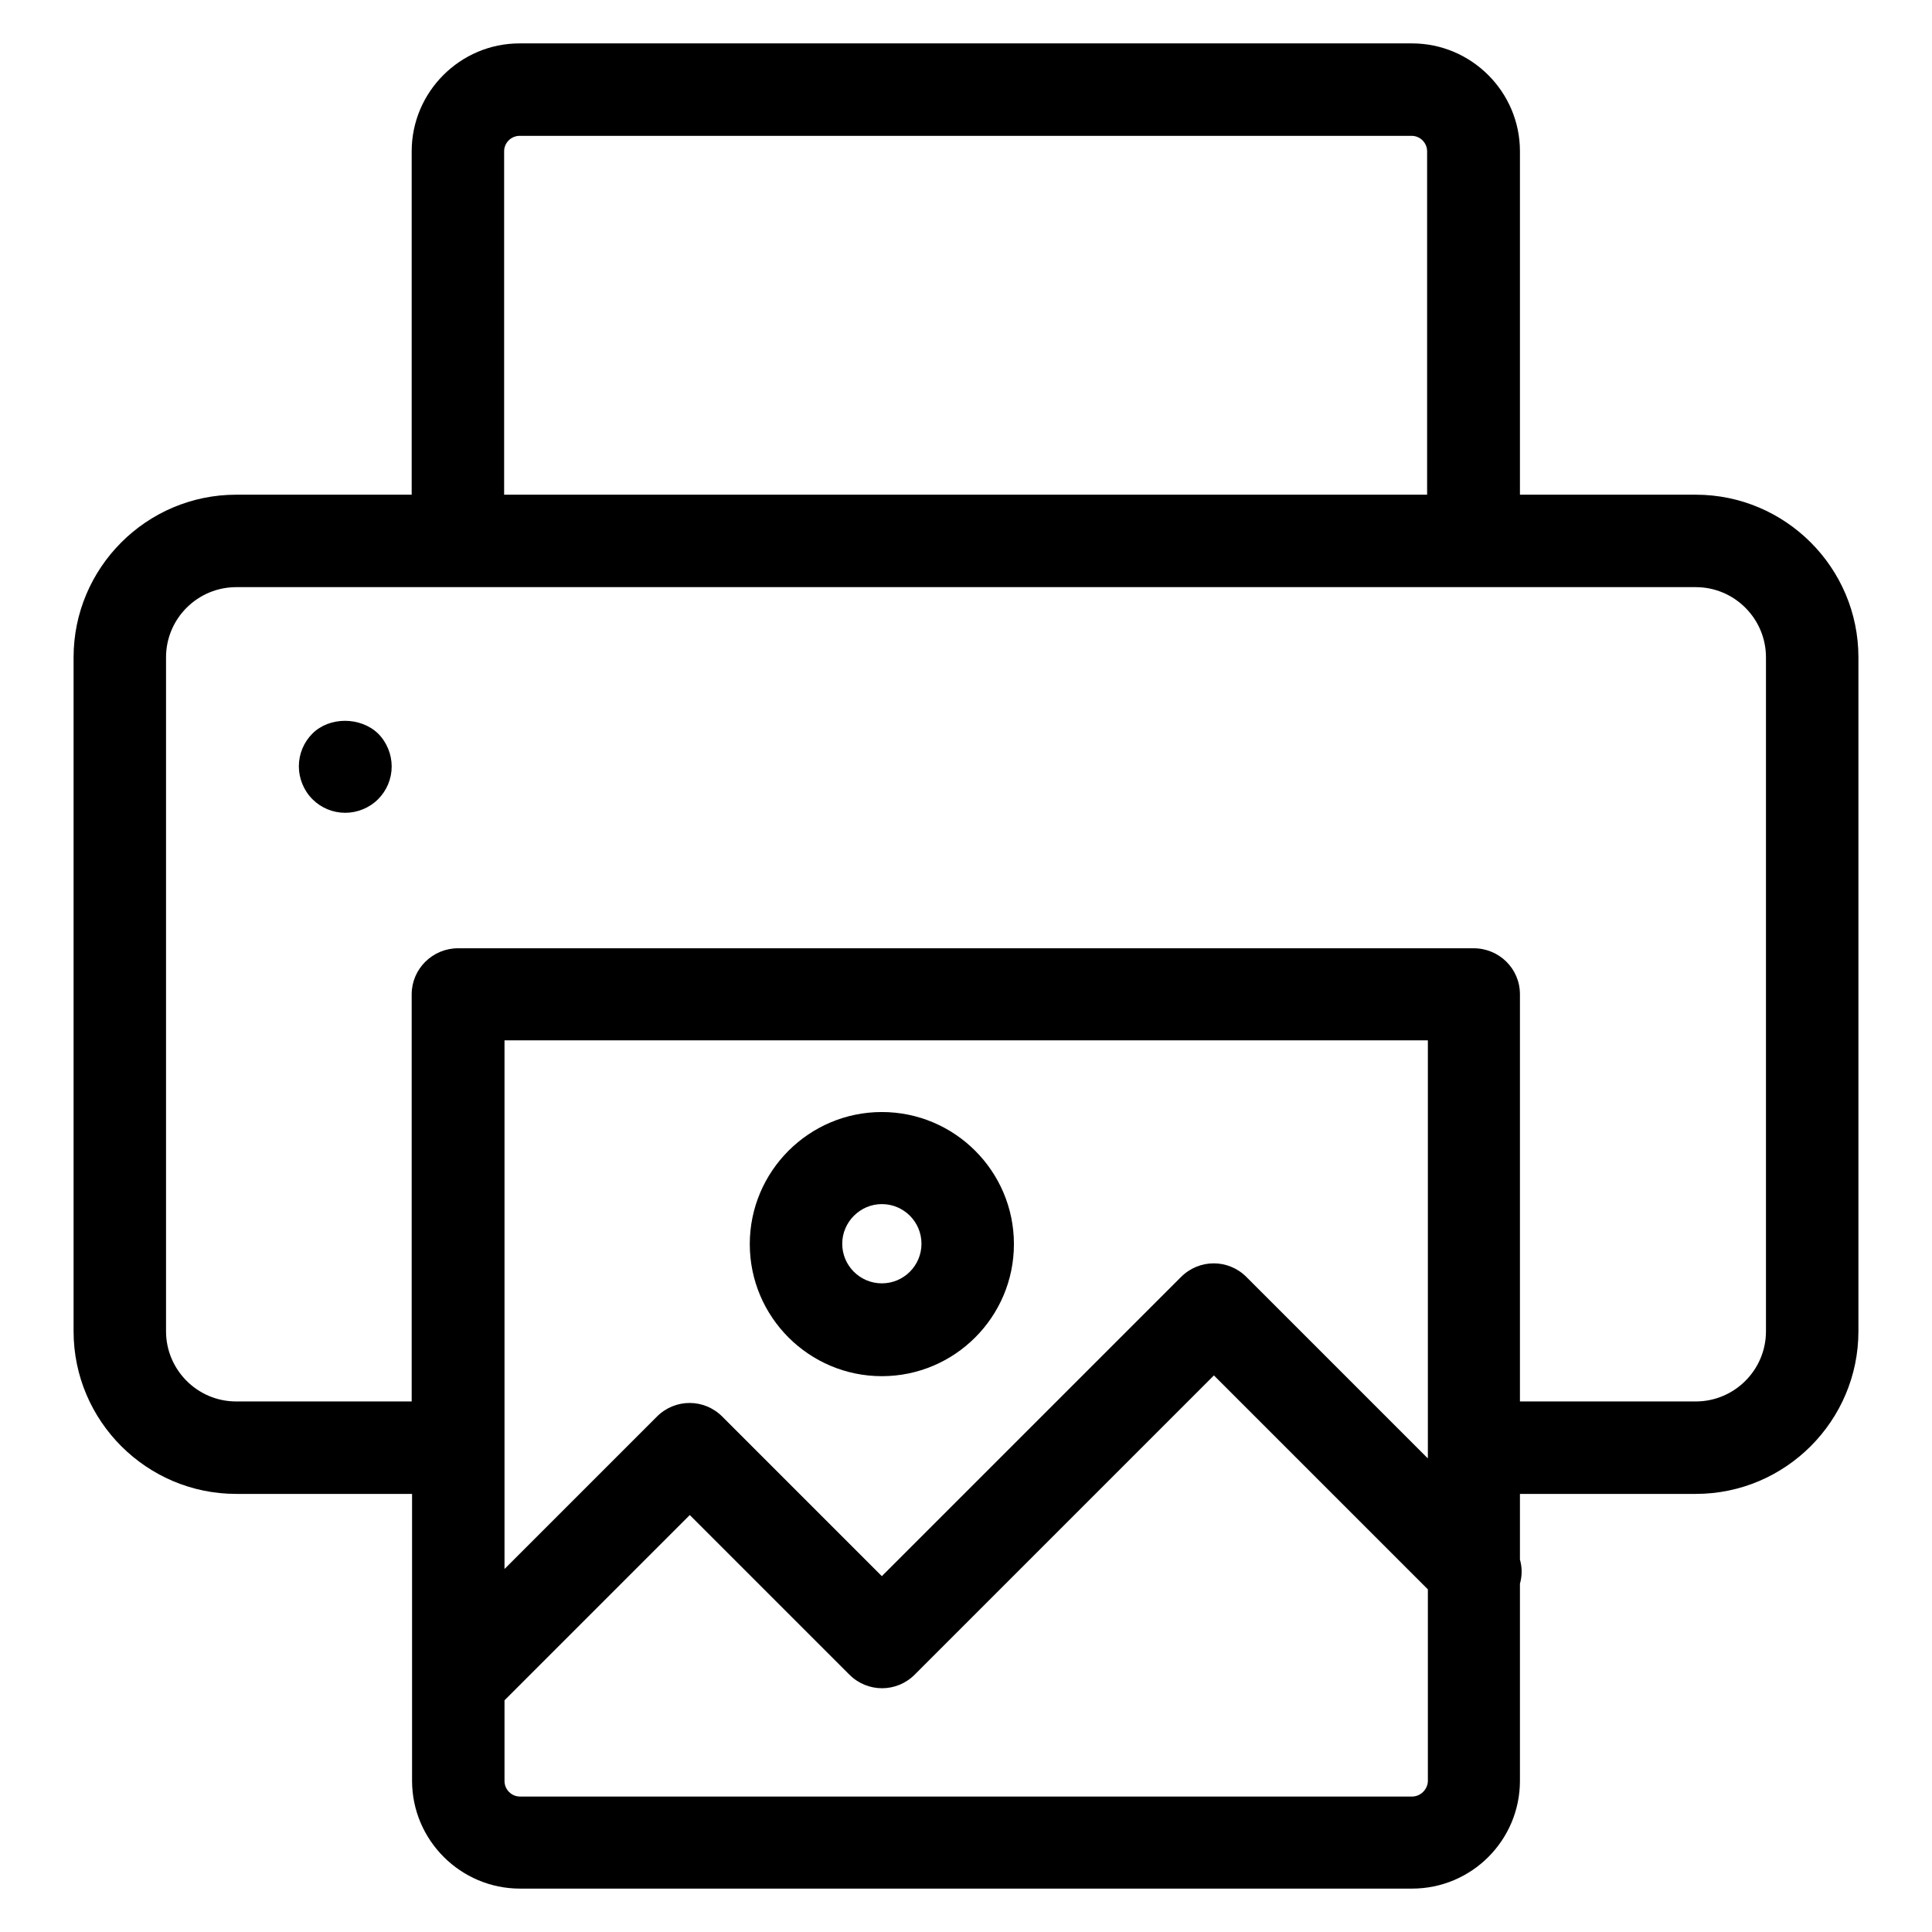 <?xml version="1.0" encoding="utf-8"?>
<!-- Generator: Adobe Illustrator 18.0.0, SVG Export Plug-In . SVG Version: 6.00 Build 0)  -->
<!DOCTYPE svg PUBLIC "-//W3C//DTD SVG 1.1//EN" "http://www.w3.org/Graphics/SVG/1.1/DTD/svg11.dtd">
<svg version="1.1" id="Artwork" xmlns="http://www.w3.org/2000/svg" xmlns:xlink="http://www.w3.org/1999/xlink" x="0px" y="0px"
	 viewBox="0 0 512 512" enable-background="new 0 0 512 512" xml:space="preserve">
<g>
	<path d="M492.5,174.2c0-23.8-19.4-43.1-43.1-43.1h-46.6v-91c0-15.8-12.9-28.6-28.6-28.6H137.7c-15.8,0-28.6,12.9-28.6,28.6v91H62.6
		c-23.8,0-43.1,19.4-43.1,43.1v178.6c0,23.8,19.4,43.1,43.1,43.1h46.6v76c0,15.8,12.9,28.6,28.6,28.6h236.4
		c15.8,0,28.6-12.8,28.6-28.6v-52.2c0.6-2.1,0.6-4.3,0-6.4v-17.4h46.6c23.8,0,43.1-19.4,43.1-43.1V174.2z M133.6,40.1
		c0-2.3,1.9-4.1,4.1-4.1h236.4c2.3,0,4.1,1.9,4.1,4.1v91H133.6V40.1z M378.3,386.4l-48-48c-4.8-4.8-12.5-4.8-17.3,0l-79.3,79.3
		l-42.3-42.3c-4.8-4.8-12.5-4.8-17.3,0l-40.4,40.4V275.7h244.7V386.4z M374.2,476.1H137.8c-2.3,0-4.1-1.9-4.1-4.1v-21.4l49.1-49.1
		l42.3,42.3c4.8,4.8,12.5,4.8,17.3,0l79.3-79.3l56.7,56.7v50.9C378.3,474.2,376.5,476.1,374.2,476.1z M468,352.8
		c0,10.3-8.4,18.6-18.6,18.6h-46.6V263.5c0-6.8-5.5-12.2-12.3-12.2H121.4c-6.8,0-12.3,5.5-12.3,12.2v107.9H62.6
		c-10.3,0-18.6-8.4-18.6-18.6V174.2c0-10.3,8.4-18.6,18.6-18.6h386.8c10.3,0,18.6,8.4,18.6,18.6V352.8z"/>
	<path d="M82.8,194.4c-2.3,2.3-3.6,5.4-3.6,8.7c0,3.2,1.3,6.4,3.6,8.7c2.3,2.3,5.4,3.6,8.7,3.6c3.2,0,6.4-1.3,8.7-3.6
		c2.3-2.3,3.6-5.4,3.6-8.7c0-3.2-1.3-6.4-3.6-8.7C95.5,189.9,87.3,189.9,82.8,194.4z"/>
	<path d="M233.7,364.7c19.3,0,35-15.7,35-35c0-19.3-15.7-35-35-35s-35,15.7-35,35C198.7,349,214.4,364.7,233.7,364.7z M233.7,319.1
		c5.8,0,10.5,4.7,10.5,10.5c0,5.8-4.7,10.5-10.5,10.5s-10.5-4.7-10.5-10.5C223.2,323.9,227.9,319.1,233.7,319.1z"/>
</g>
</svg>
